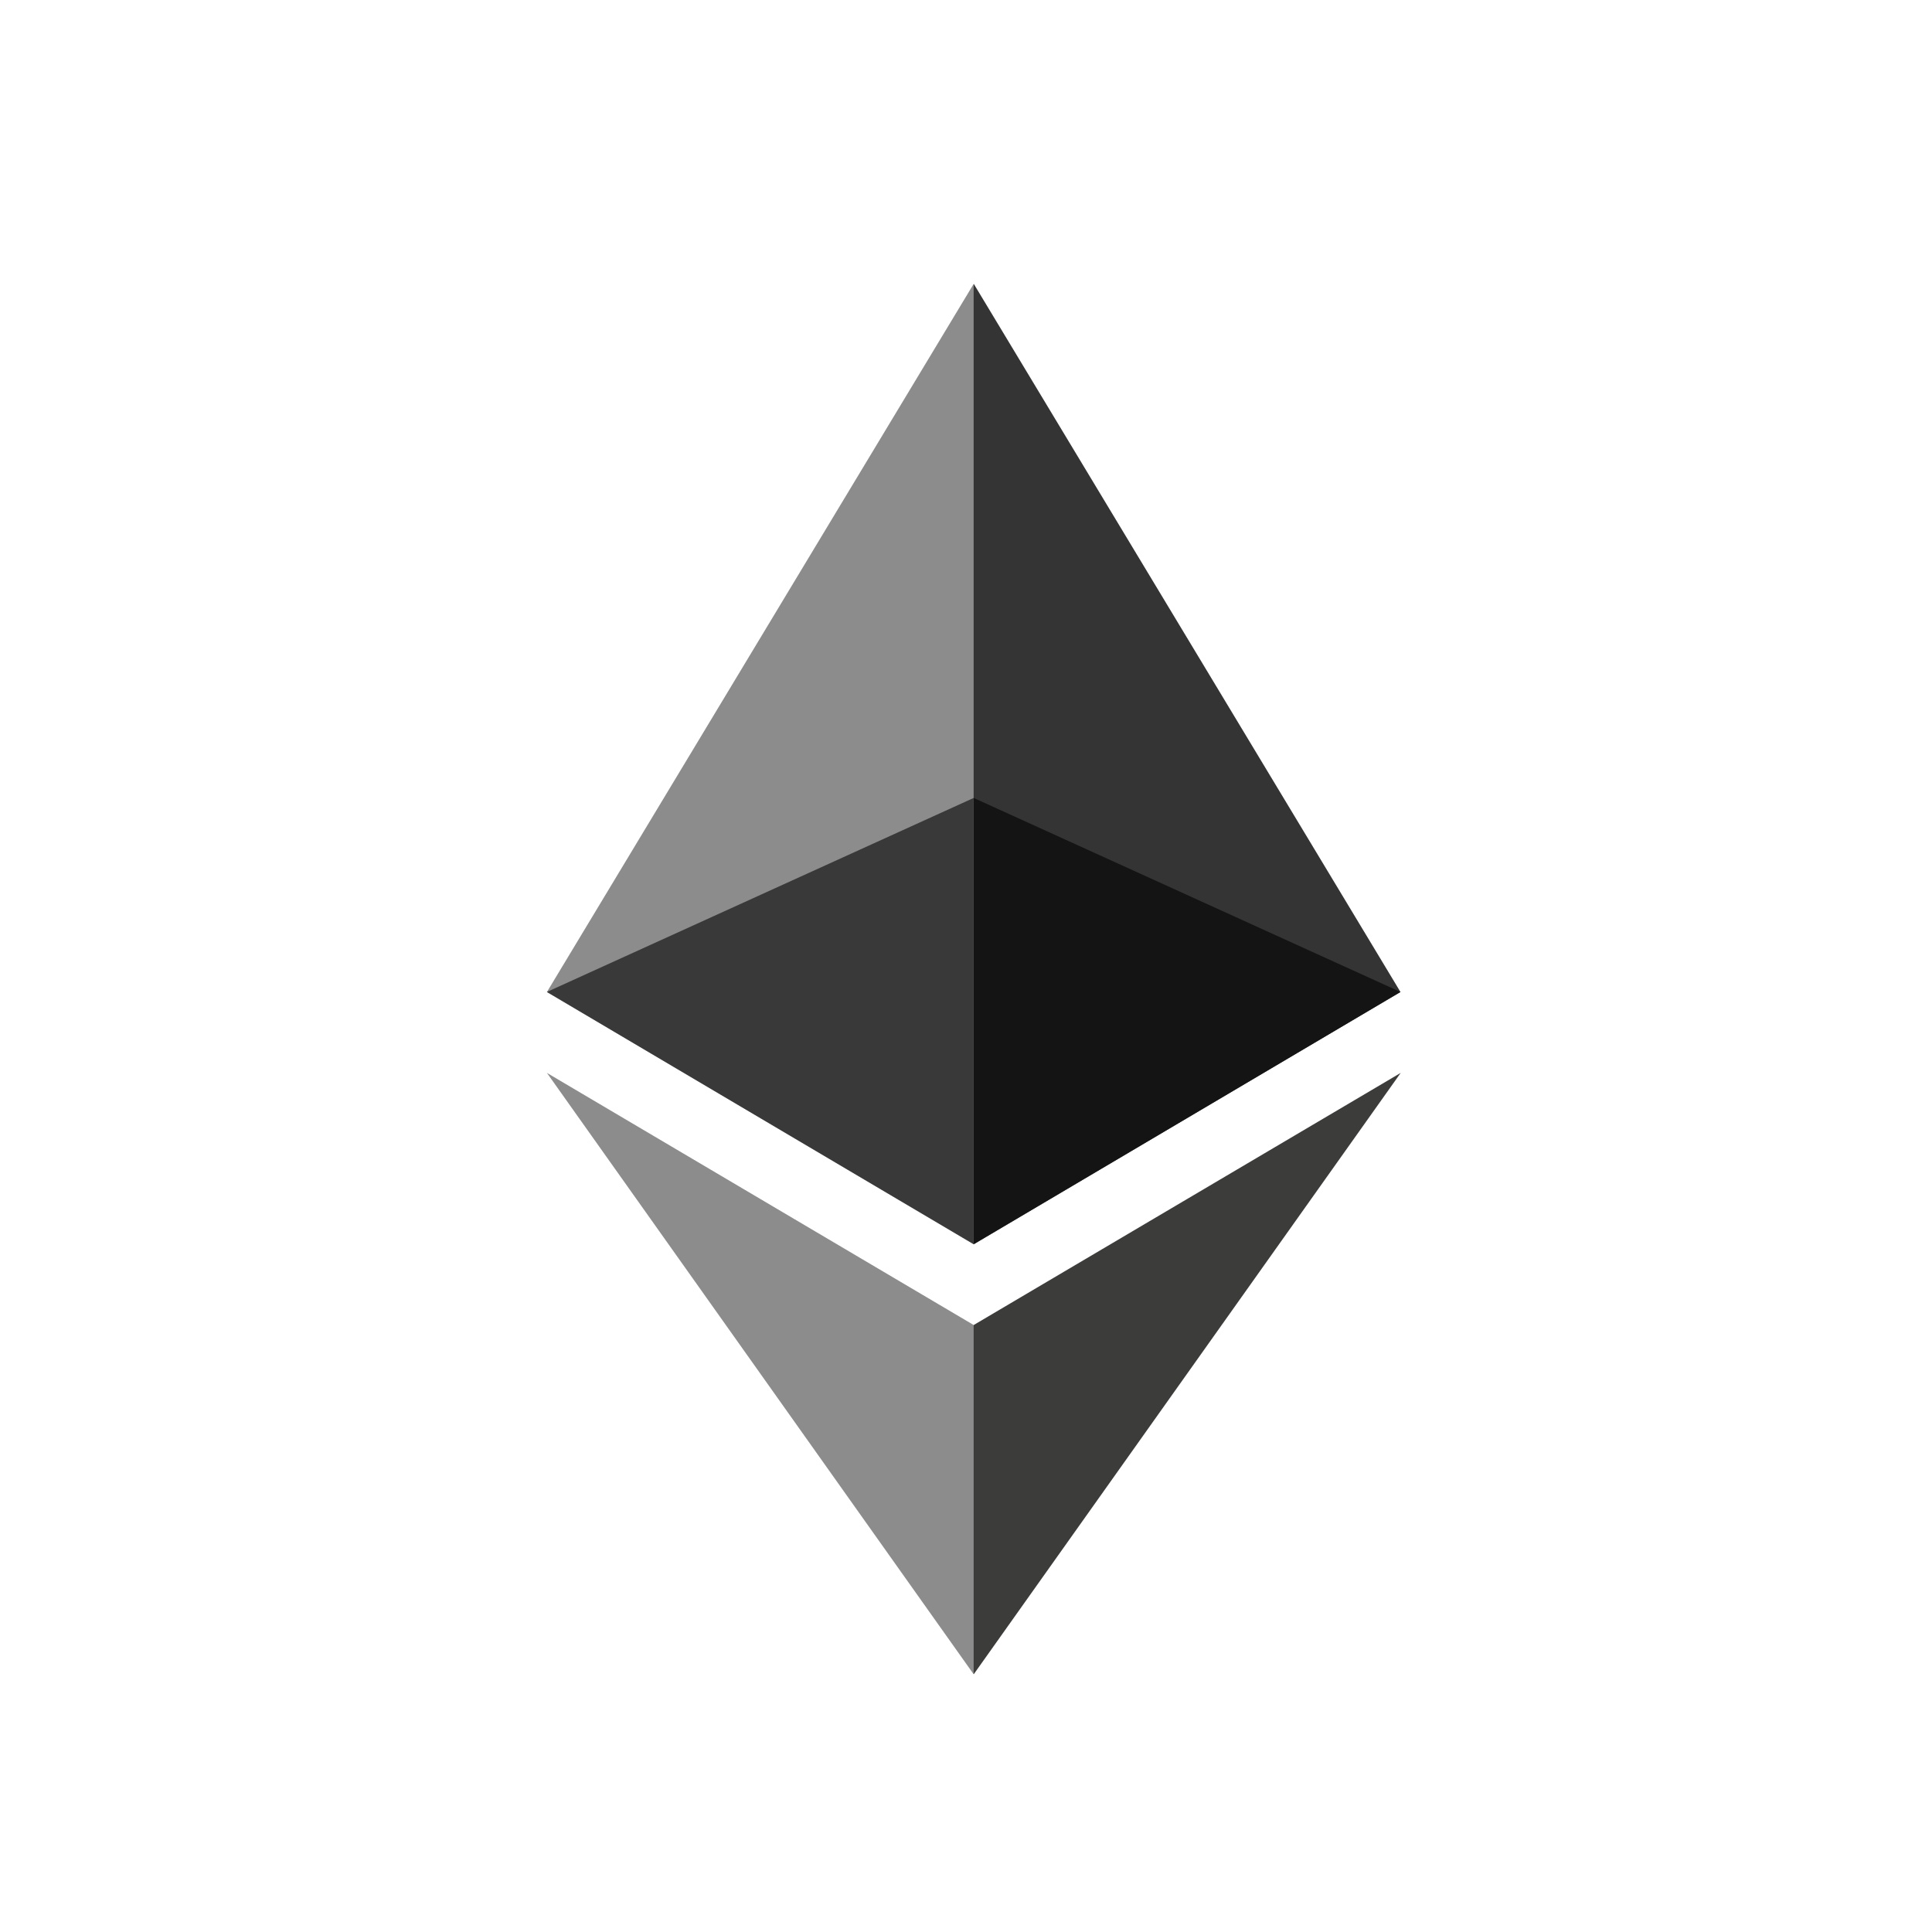 <svg width="49" height="49" viewBox="0 0 49 49" fill="none" xmlns="http://www.w3.org/2000/svg">
<path d="M24.698 7.201L24.461 8.005V31.321L24.698 31.557L35.52 25.16L24.698 7.201Z" fill="#343434"/>
<path d="M24.694 7.201L13.871 25.16L24.694 31.557V20.24V7.201Z" fill="#8C8C8C"/>
<path d="M24.696 33.605L24.562 33.768V42.073L24.696 42.463L35.525 27.211L24.696 33.605Z" fill="#3C3C3B"/>
<path d="M24.694 42.463V33.605L13.871 27.211L24.694 42.463Z" fill="#8C8C8C"/>
<path d="M24.695 31.555L35.518 25.158L24.695 20.238V31.555Z" fill="#141414"/>
<path d="M13.871 25.158L24.694 31.555V20.238L13.871 25.158Z" fill="#393939"/>
</svg>
